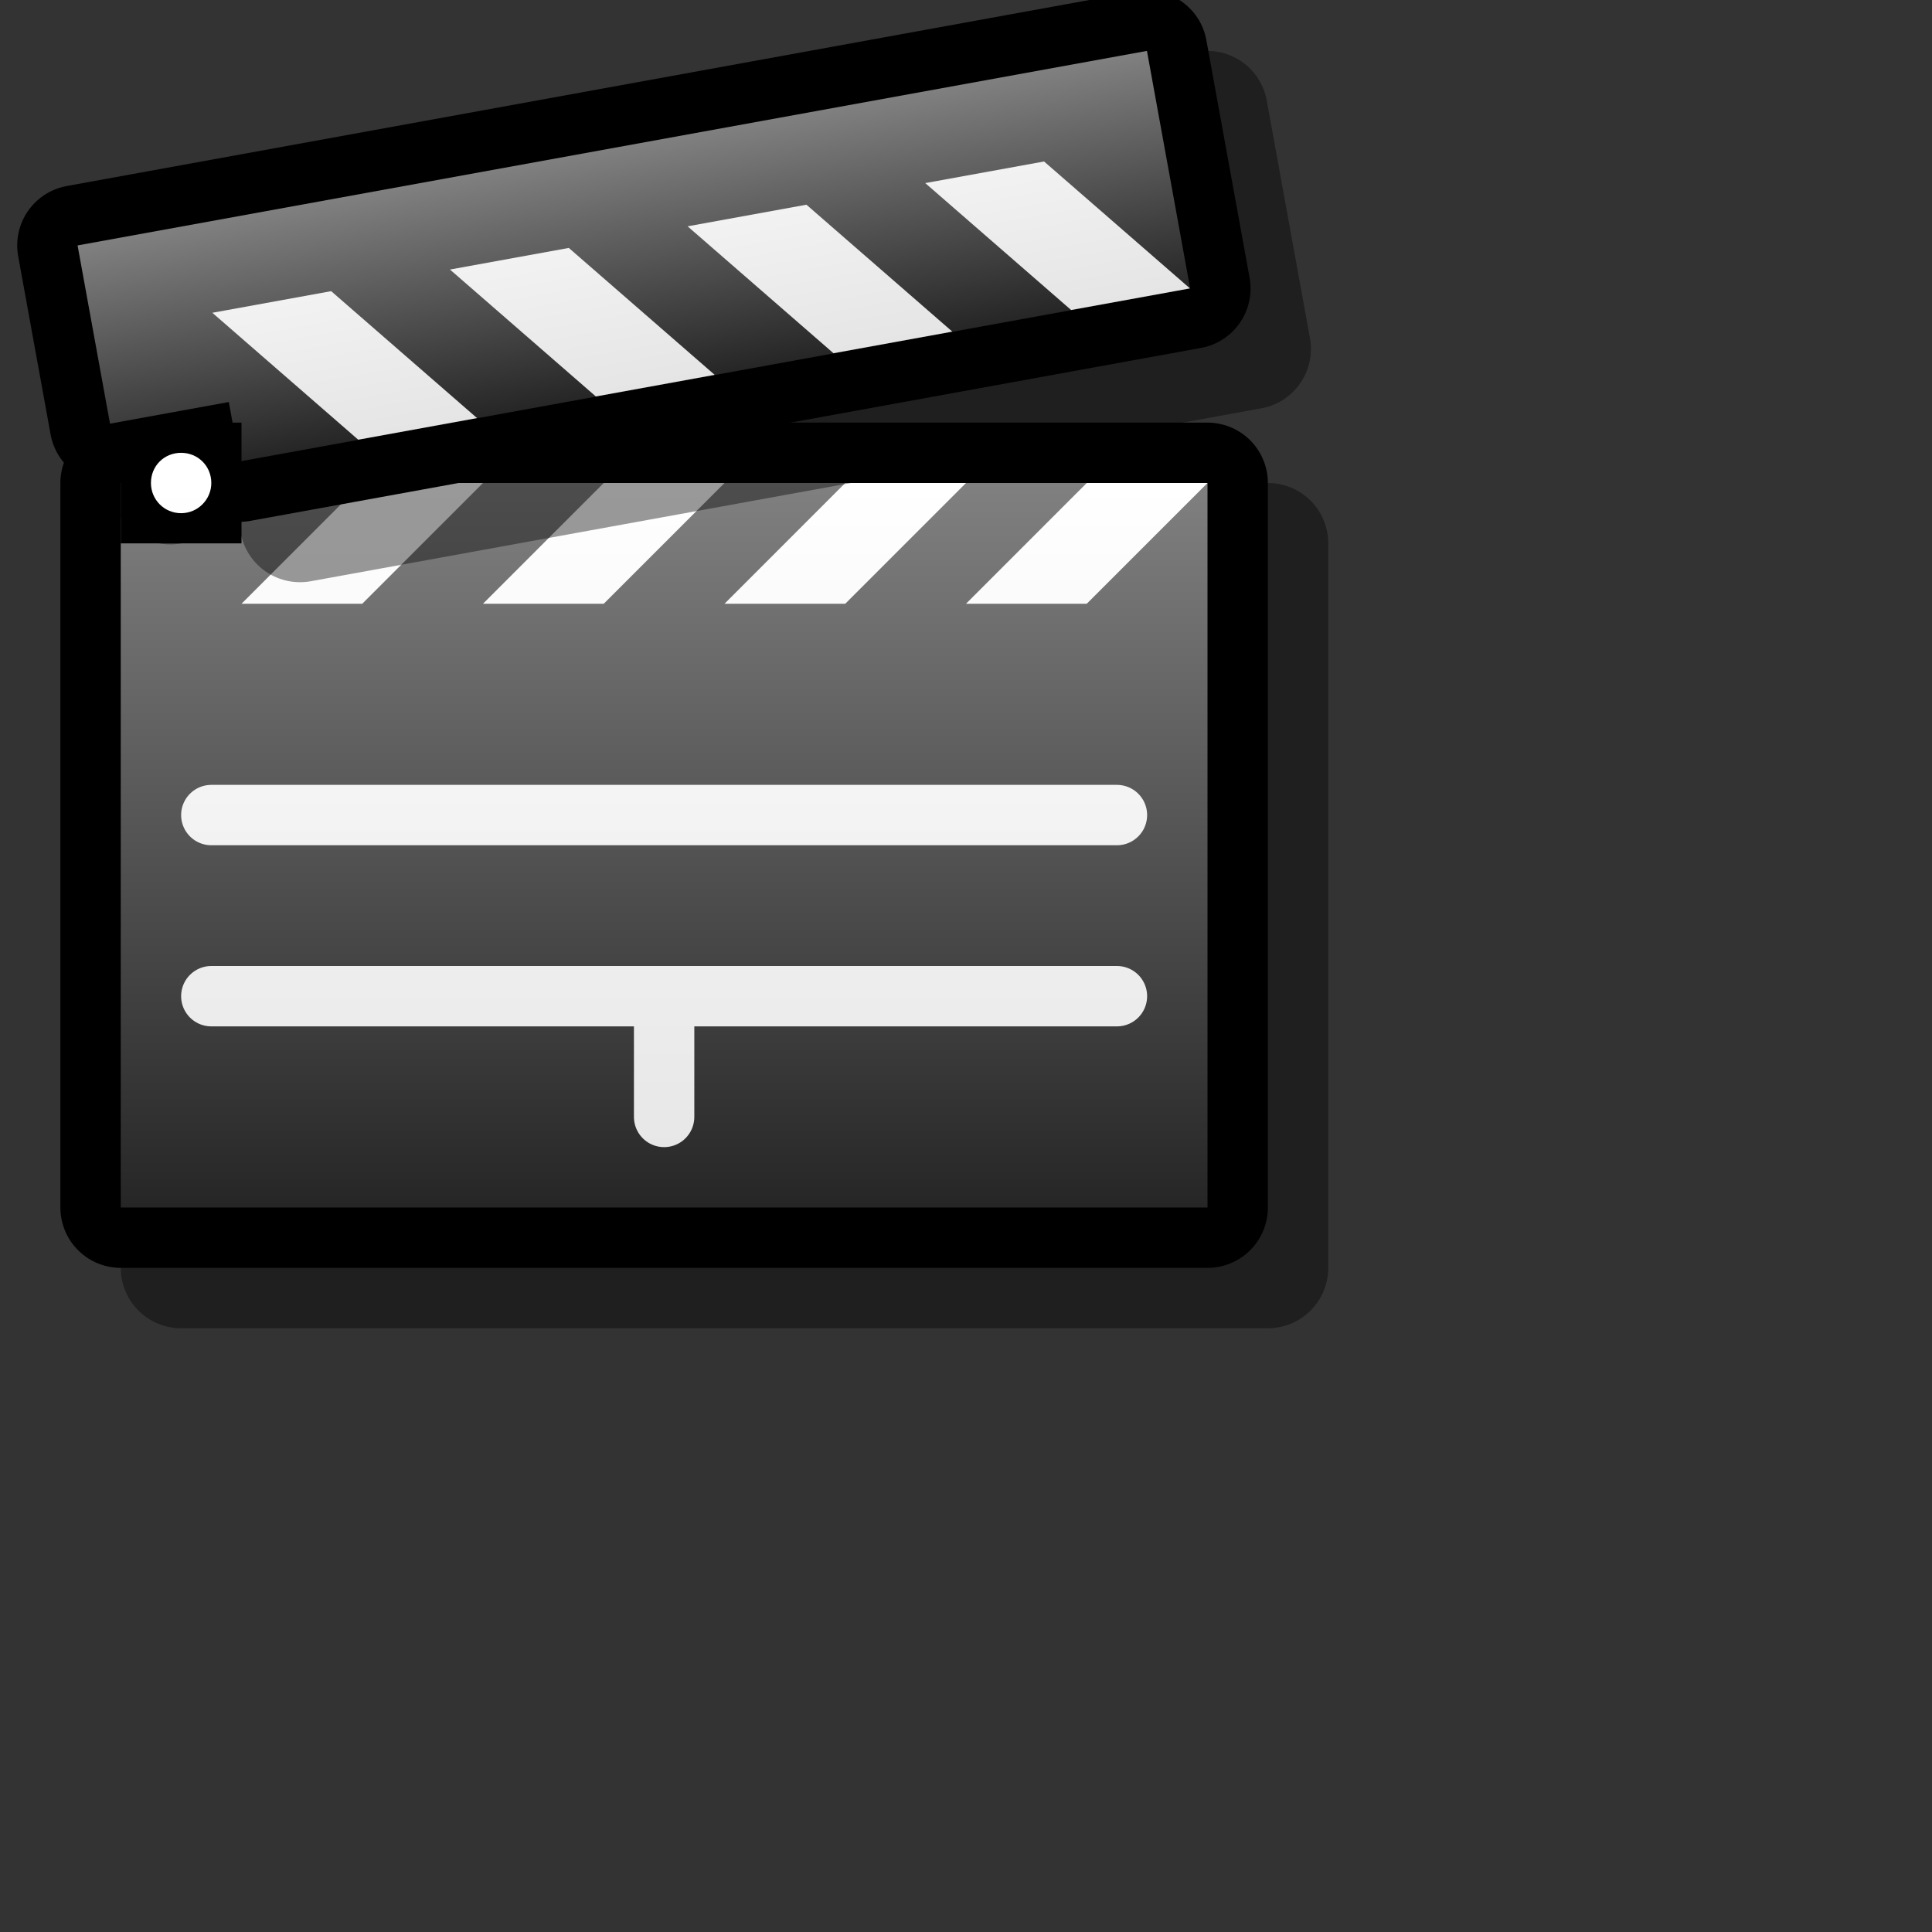 <?xml version="1.0" encoding="UTF-8" standalone="yes"?>
<svg version="1.1" width="64" height="64" color-interpolation="linearRGB"
     xmlns:svg="http://www.w3.org/2000/svg" xmlns="http://www.w3.org/2000/svg">
 <rect width="100%" height="100%" fill="#333333" stroke="none"/>
 <g>
  <path style="fill:none; stroke:#000000; stroke-opacity:0.4; stroke-width:4; stroke-linecap:round; stroke-linejoin:round"
        d="M4 16H40V40H4V16z"
        transform="matrix(1,0,0,1,2,2)"
  />
  <path style="fill:none; stroke:#000000; stroke-width:4; stroke-linecap:round; stroke-linejoin:round"
        d="M4 16H40V40H4V16z"
  />
  <linearGradient id="gradient0" gradientUnits="userSpaceOnUse" x1="127.99" y1="16" x2="127.99" y2="40">
   <stop offset="0" stop-color="#808080"/>
   <stop offset="1" stop-color="#262626"/>
  </linearGradient>
  <path style="fill:url(#gradient0)"
        d="M4 16H40V40H4V16z"
  />
  <linearGradient id="gradient1" gradientUnits="userSpaceOnUse" x1="127.99" y1="16" x2="127.99" y2="40">
   <stop offset="0" stop-color="#ffffff"/>
   <stop offset="1" stop-color="#e5e5e5"/>
  </linearGradient>
  <path style="fill:url(#gradient1)"
        d="M32 20L36 16H40L36 20H32z
           M24 20L28 16H32L28 20H24z
           M16 20L20 16H24L20 20H16z
           M8 20L12 16H16L12 20H8z"
  />
  <linearGradient id="gradient2" gradientUnits="userSpaceOnUse" x1="127.99" y1="16" x2="127.99" y2="40">
   <stop offset="0" stop-color="#ffffff"/>
   <stop offset="1" stop-color="#e5e5e5"/>
  </linearGradient>
  <path style="fill:none; stroke:url(#gradient2); stroke-width:2; stroke-linecap:round"
        d="M7 27H37
           M22 33V37
           M7 33H37"
  />
  <path style="fill:none; stroke:#000000; stroke-opacity:0.4; stroke-width:4; stroke-linecap:round; stroke-linejoin:round"
        d="M4 8H40V16H8V14H4V8z"
        transform="matrix(0.984,-0.179,0.179,0.984,-0.798,2.974)"
  />
  <path style="fill:none; stroke:#000000; stroke-width:4; stroke-linecap:round; stroke-linejoin:round"
        d="M4 8H40V16H8V14H4V8z"
        transform="matrix(0.984,-0.179,0.179,0.984,-2.798,0.974)"
  />
  <linearGradient id="gradient3" gradientUnits="userSpaceOnUse" x1="127.99" y1="8" x2="127.99" y2="16">
   <stop offset="0" stop-color="#808080"/>
   <stop offset="1" stop-color="#262626"/>
  </linearGradient>
  <path style="fill:url(#gradient3)"
        d="M4 8H40V16H8V14H4V8z"
        transform="matrix(0.984,-0.179,0.179,0.984,-2.798,0.974)"
  />
  <linearGradient id="gradient4" gradientUnits="userSpaceOnUse" x1="127.99" y1="24" x2="127.99" y2="16">
   <stop offset="0" stop-color="#ffffff"/>
   <stop offset="1" stop-color="#e5e5e5"/>
  </linearGradient>
  <path style="fill:url(#gradient4)"
        d="M32 20L36 16H40L36 20H32z
           M24 20L28 16H32L28 20H24z
           M16 20L20 16H24L20 20H16z
           M8 20L12 16H16L12 20H8z"
        transform="matrix(0.984,-0.179,-0.224,-1.23,3.642,36.393)"
  />
  <path style="fill:#000000"
        d="M4 14H8V18H4V14z"
  />
  <linearGradient id="gradient5" gradientUnits="userSpaceOnUse" x1="127.99" y1="16" x2="127.99" y2="40">
   <stop offset="0" stop-color="#ffffff"/>
   <stop offset="1" stop-color="#e5e5e5"/>
  </linearGradient>
  <path style="fill:url(#gradient5)"
        d="M6 15C6.55 15 7 15.43 7 16C7 16.55 6.55 17 6 17C5.44 17 5 16.55 5 16C5 15.43 5.44 15 6 15z"
  />
 </g>
</svg>
